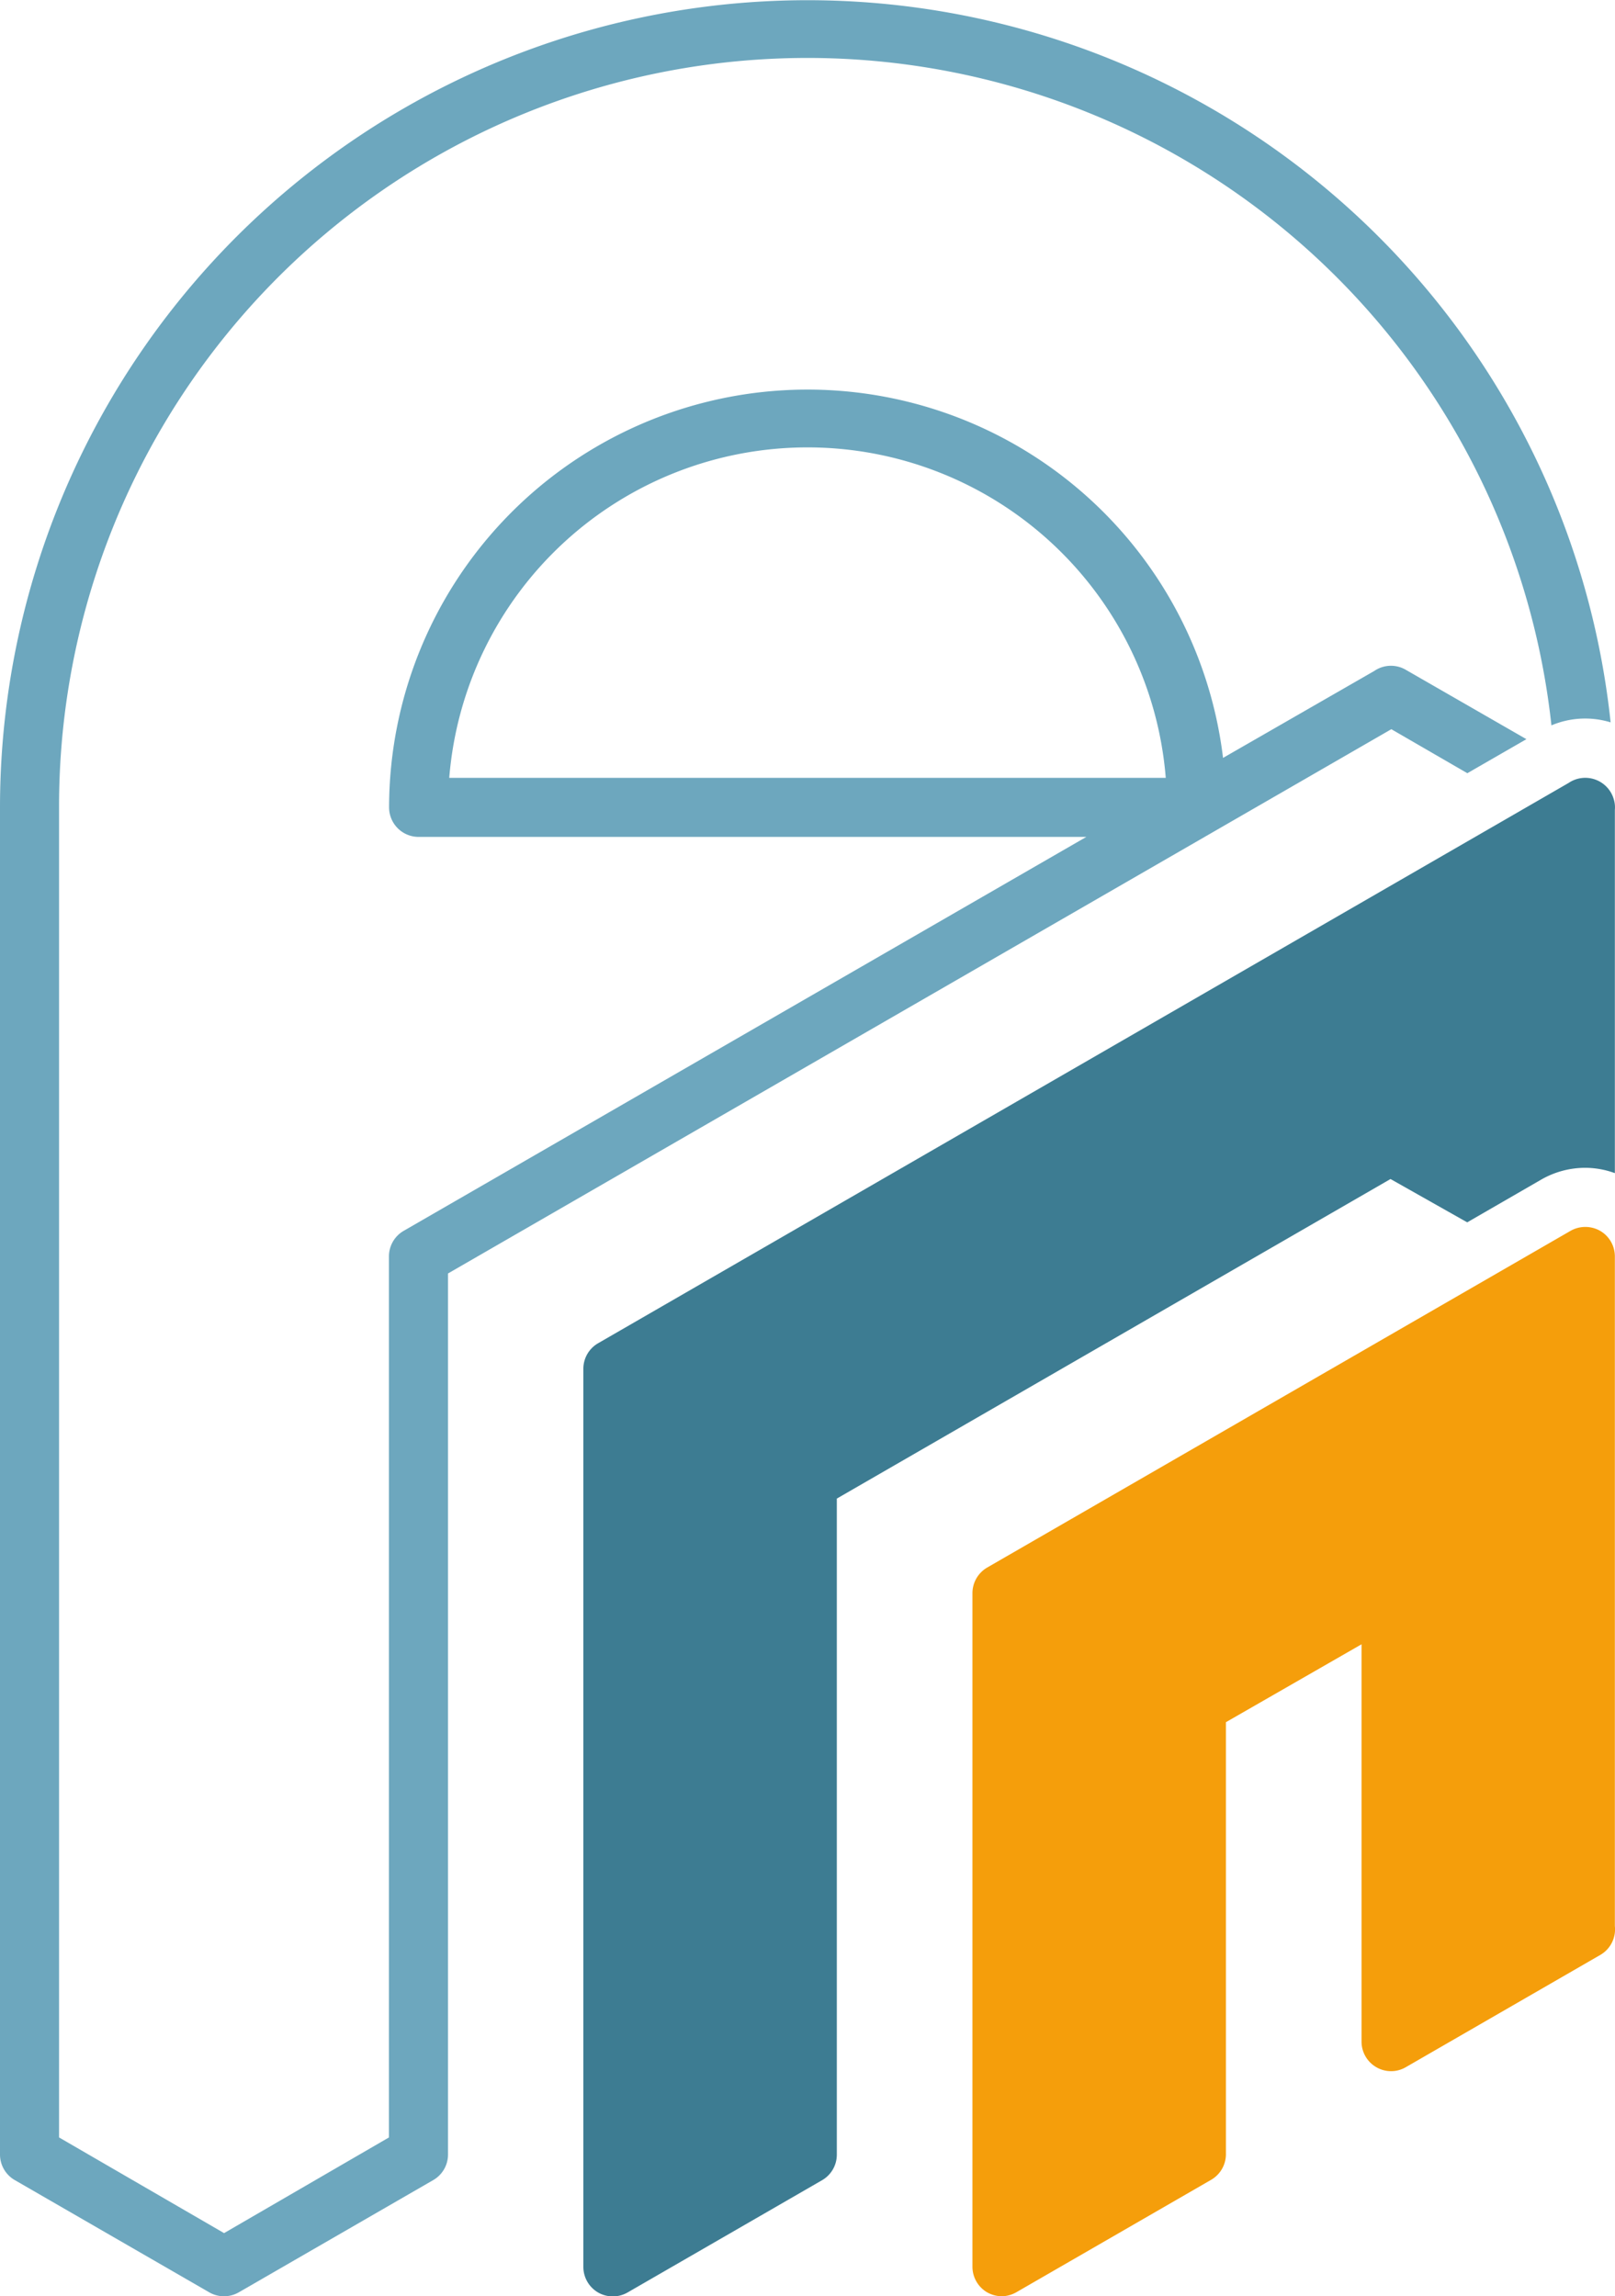 <svg xmlns="http://www.w3.org/2000/svg" viewBox="0 0 118.13 168"><defs><style>.cls-1{fill:#6da7be;}.cls-2{fill:#f59e0b;}.cls-3{fill:#3d7c92;}</style></defs><g id="Шар_2" data-name="Шар 2"><g id="Шар_7" data-name="Шар 7"><path class="cls-1" d="M107.33,56.57l4.32-2.49L102.82,49a2.15,2.15,0,0,0-2.3.09L89.46,55.45a30.61,30.61,0,0,0-61,3.62,2.16,2.16,0,0,0,2.16,2.16H79.46L29.53,90.05a2.16,2.16,0,0,0-1.08,1.87v64.46l-12.06,7-12.07-7V59.07a54.74,54.74,0,0,1,109.16-6,6.34,6.34,0,0,1,4.33-.22A59.07,59.07,0,0,0,0,59.07v98.56a2.16,2.16,0,0,0,1.08,1.87l14.22,8.21a2.17,2.17,0,0,0,2.17,0l14.22-8.21a2.16,2.16,0,0,0,1.08-1.87V93.17l69-39.82Zm-74.47.34a26.29,26.29,0,0,1,52.41,0Z"/><path class="cls-2" d="M73.29,168a2.22,2.22,0,0,1-1.09-.29,2.17,2.17,0,0,1-1.07-1.87V116.56a2.17,2.17,0,0,1,1.07-1.87l42.68-24.64a2.19,2.19,0,0,1,2.16,0,2.16,2.16,0,0,1,1.08,1.87v49a2.16,2.16,0,0,1-1.07,2.11l-14.22,8.21a2.14,2.14,0,0,1-2.16,0,2.16,2.16,0,0,1-1.08-1.87V120.3L89.67,126v31.54a2.17,2.17,0,0,1-1.08,1.94l-14.22,8.21A2.21,2.21,0,0,1,73.29,168Z"/><path class="cls-3" d="M107.32,89.43l5.4-3.12a6.45,6.45,0,0,1,3.24-.87,6.35,6.35,0,0,1,2.16.39V59.24a2,2,0,0,0-.07-.73,2.17,2.17,0,0,0-3.31-1.23l-71,41a2.16,2.16,0,0,0-1.07,1.87v65.7a2.17,2.17,0,0,0,1.07,1.87,2.17,2.17,0,0,0,2.17,0l14.22-8.21a2.16,2.16,0,0,0,1.08-1.87v-48l40.5-23.38Z"/></g></g></svg>
